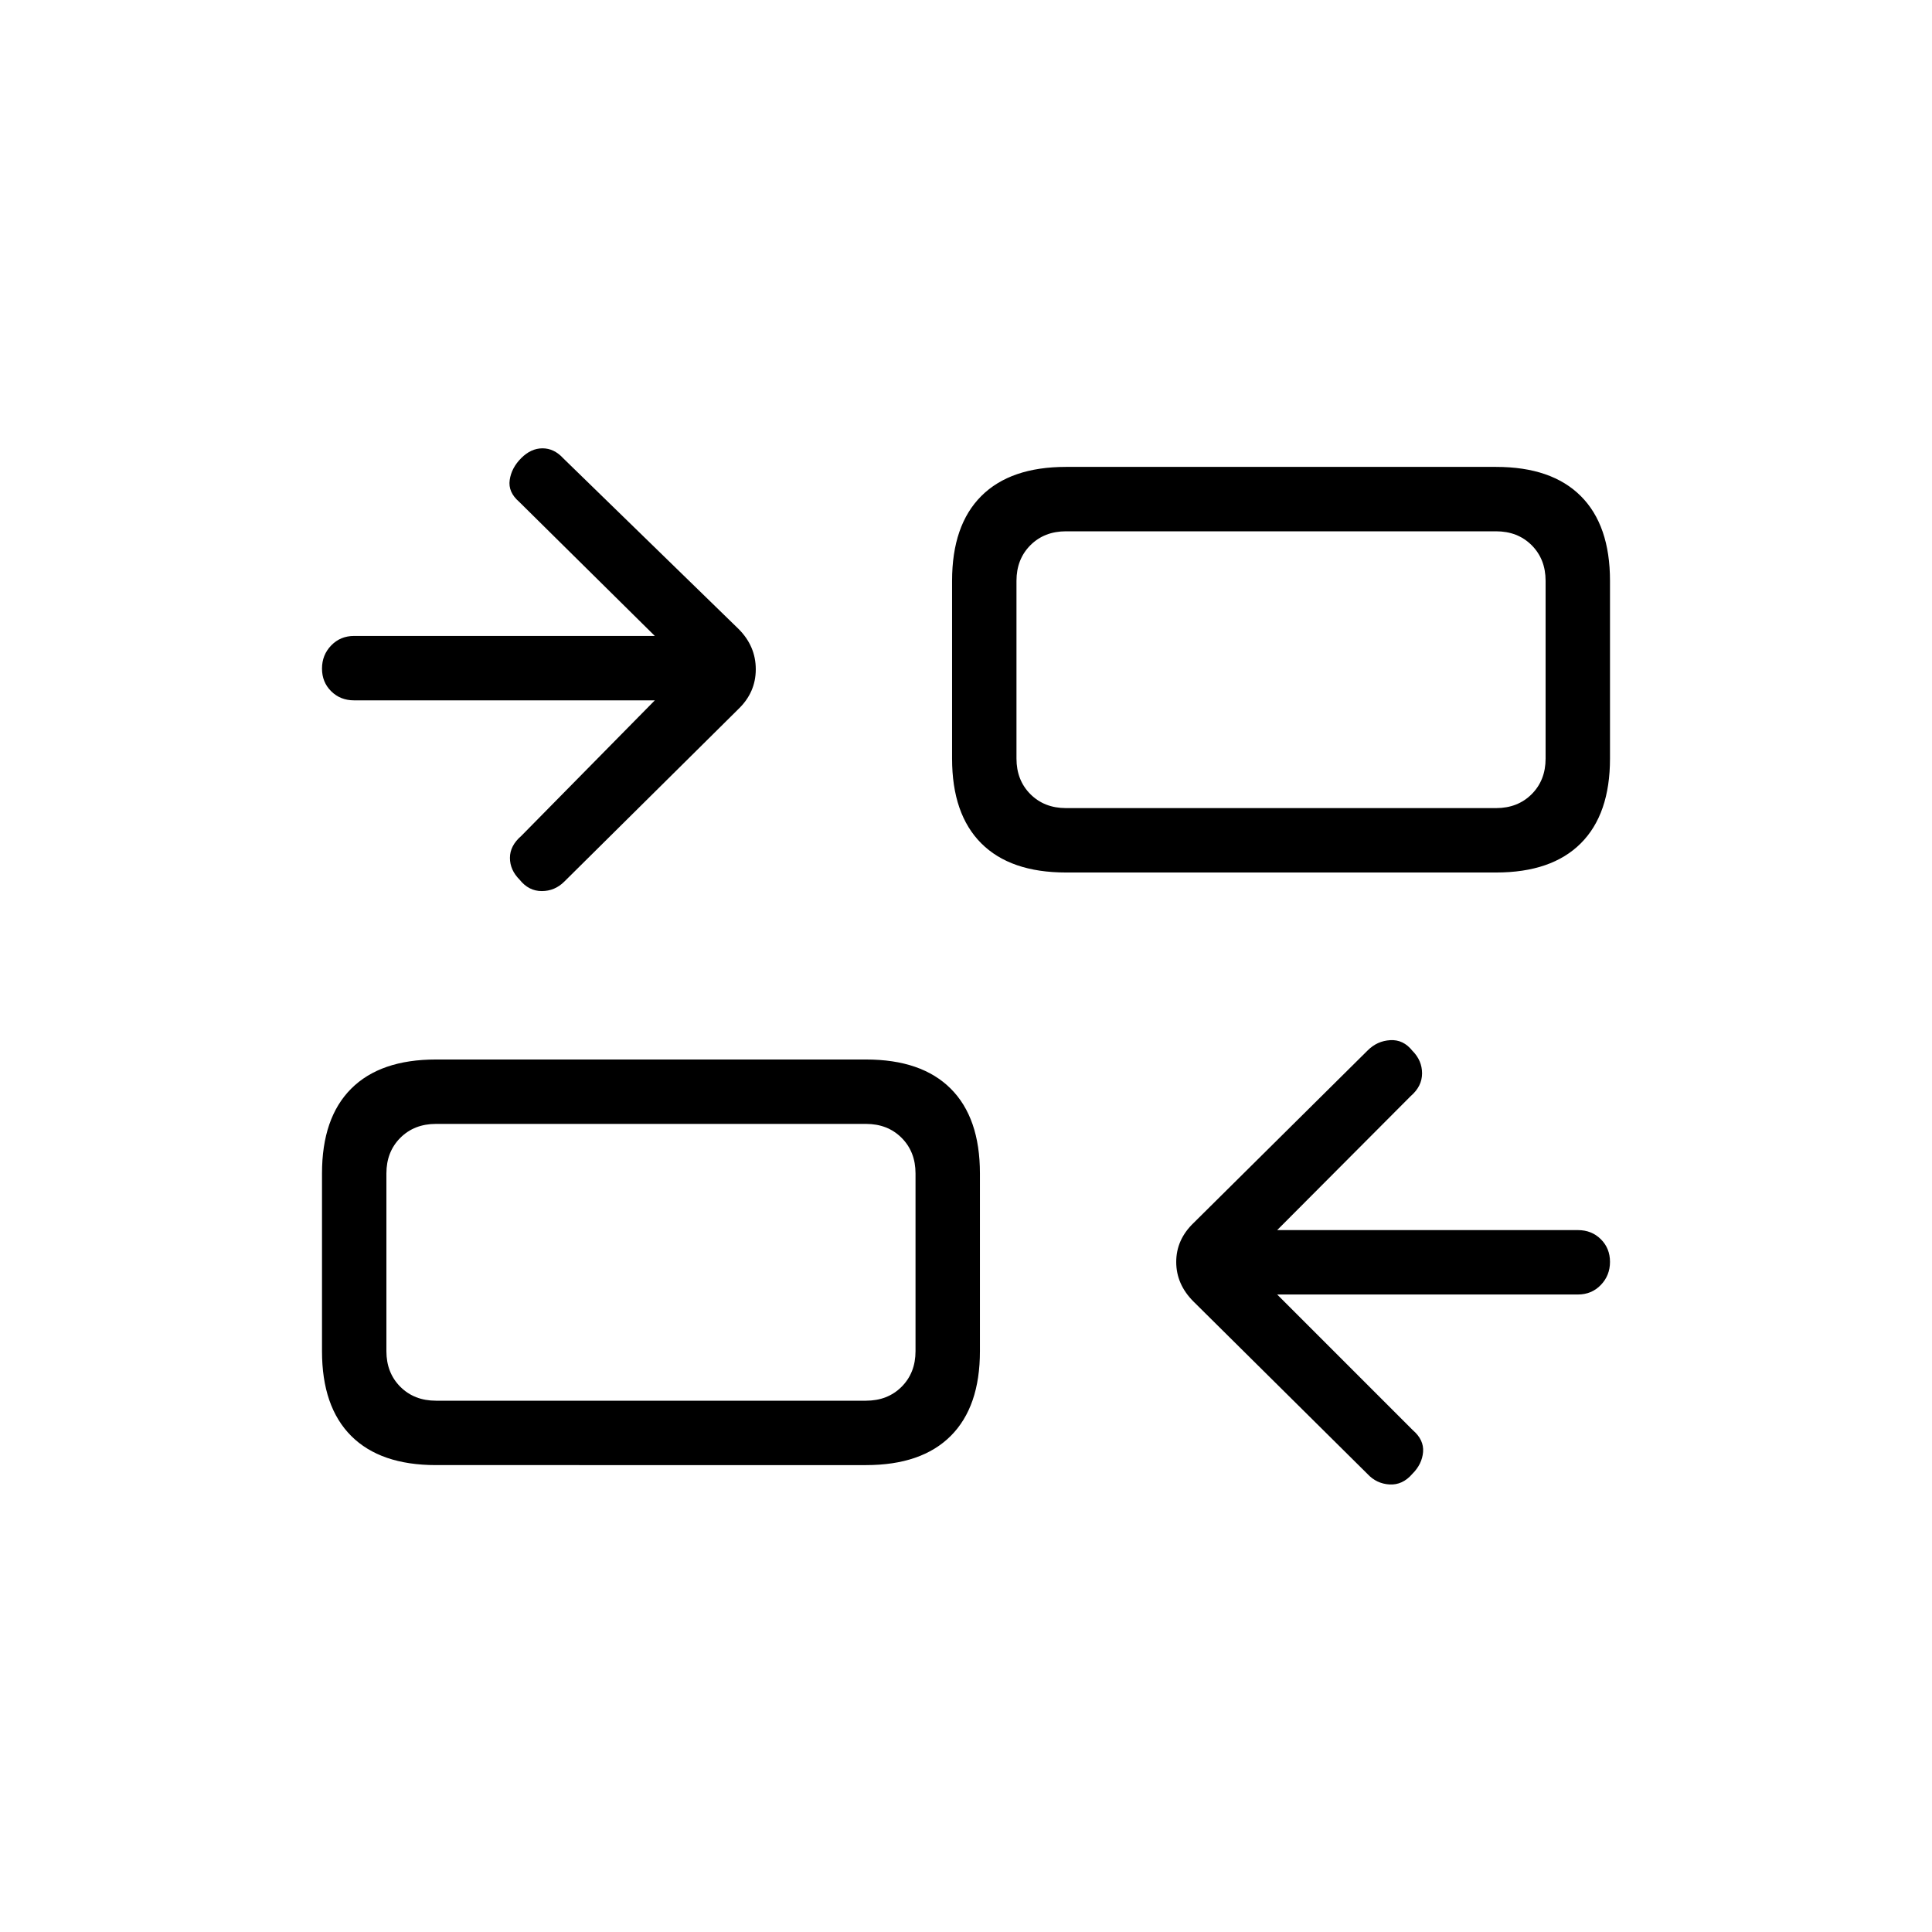 <svg xmlns="http://www.w3.org/2000/svg" height="20" viewBox="0 -960 960 960" width="20"><path d="M634.62-316.77 702-249.38q5.62 4.84 5.12 10.88-.5 6.04-5.35 10.88-4.85 5.62-11.34 5.24-6.49-.39-10.97-5.24l-86.44-85.67q-8.56-8.56-8.56-19.66 0-11.11 8.69-19.43l86.45-85.68q4.71-4.71 11.2-5.09 6.49-.39 10.97 5.23 4.85 4.84 4.85 11.27 0 6.42-5.62 11.27l-66.38 66.61h149.45q6.81 0 11.37 4.52t4.56 11.27q0 6.75-4.56 11.48t-11.37 4.73H634.62Zm-418 84.77q-27.62 0-42.12-14.5Q160-261 160-288.62v-88.3q0-27.62 14.5-42.12 14.5-14.5 42.12-14.5h213.69q27.61 0 42.11 14.5t14.5 42.12v88.3q0 27.62-14.5 42.12-14.5 14.5-42.11 14.5H216.62Zm0-32h213.69q10.77 0 17.69-6.92 6.92-6.93 6.92-17.7v-88.3q0-10.77-6.92-17.7-6.92-6.92-17.69-6.92H216.62q-10.77 0-17.7 6.92-6.92 6.93-6.92 17.7v88.3q0 10.77 6.92 17.7 6.93 6.92 17.7 6.92Zm108.76-348H175.93q-6.81 0-11.37-4.52T160-627.79q0-6.75 4.56-11.48t11.37-4.73h149.45L258-710.62q-5.62-4.84-4.73-10.88.88-6.04 5.73-10.88 4.85-4.85 10.57-4.85 5.72 0 10.2 4.85l87.21 84.9q8.56 8.56 8.56 20.05t-8.69 19.81l-86.45 85.68q-4.71 4.71-11.2 4.71-6.49 0-10.97-5.62-4.85-4.84-4.85-10.88 0-6.04 5.62-10.89L325.38-612Zm204.31 85.54q-27.61 0-42.11-14.5t-14.5-42.12v-88.3q0-27.62 14.5-42.12 14.5-14.5 42.11-14.5h213.69q27.62 0 42.12 14.5Q800-699 800-671.38v88.3q0 27.62-14.5 42.12-14.5 14.5-42.12 14.5H529.69Zm0-32h213.69q10.77 0 17.7-6.92 6.92-6.93 6.92-17.7v-88.3q0-10.77-6.92-17.7-6.93-6.92-17.7-6.92H529.69q-10.77 0-17.69 6.92-6.92 6.93-6.92 17.7v88.3q0 10.77 6.92 17.7 6.92 6.92 17.69 6.92ZM454.92-264V-401.54-264Zm50.16-294.46V-696-558.46Z"/></svg>